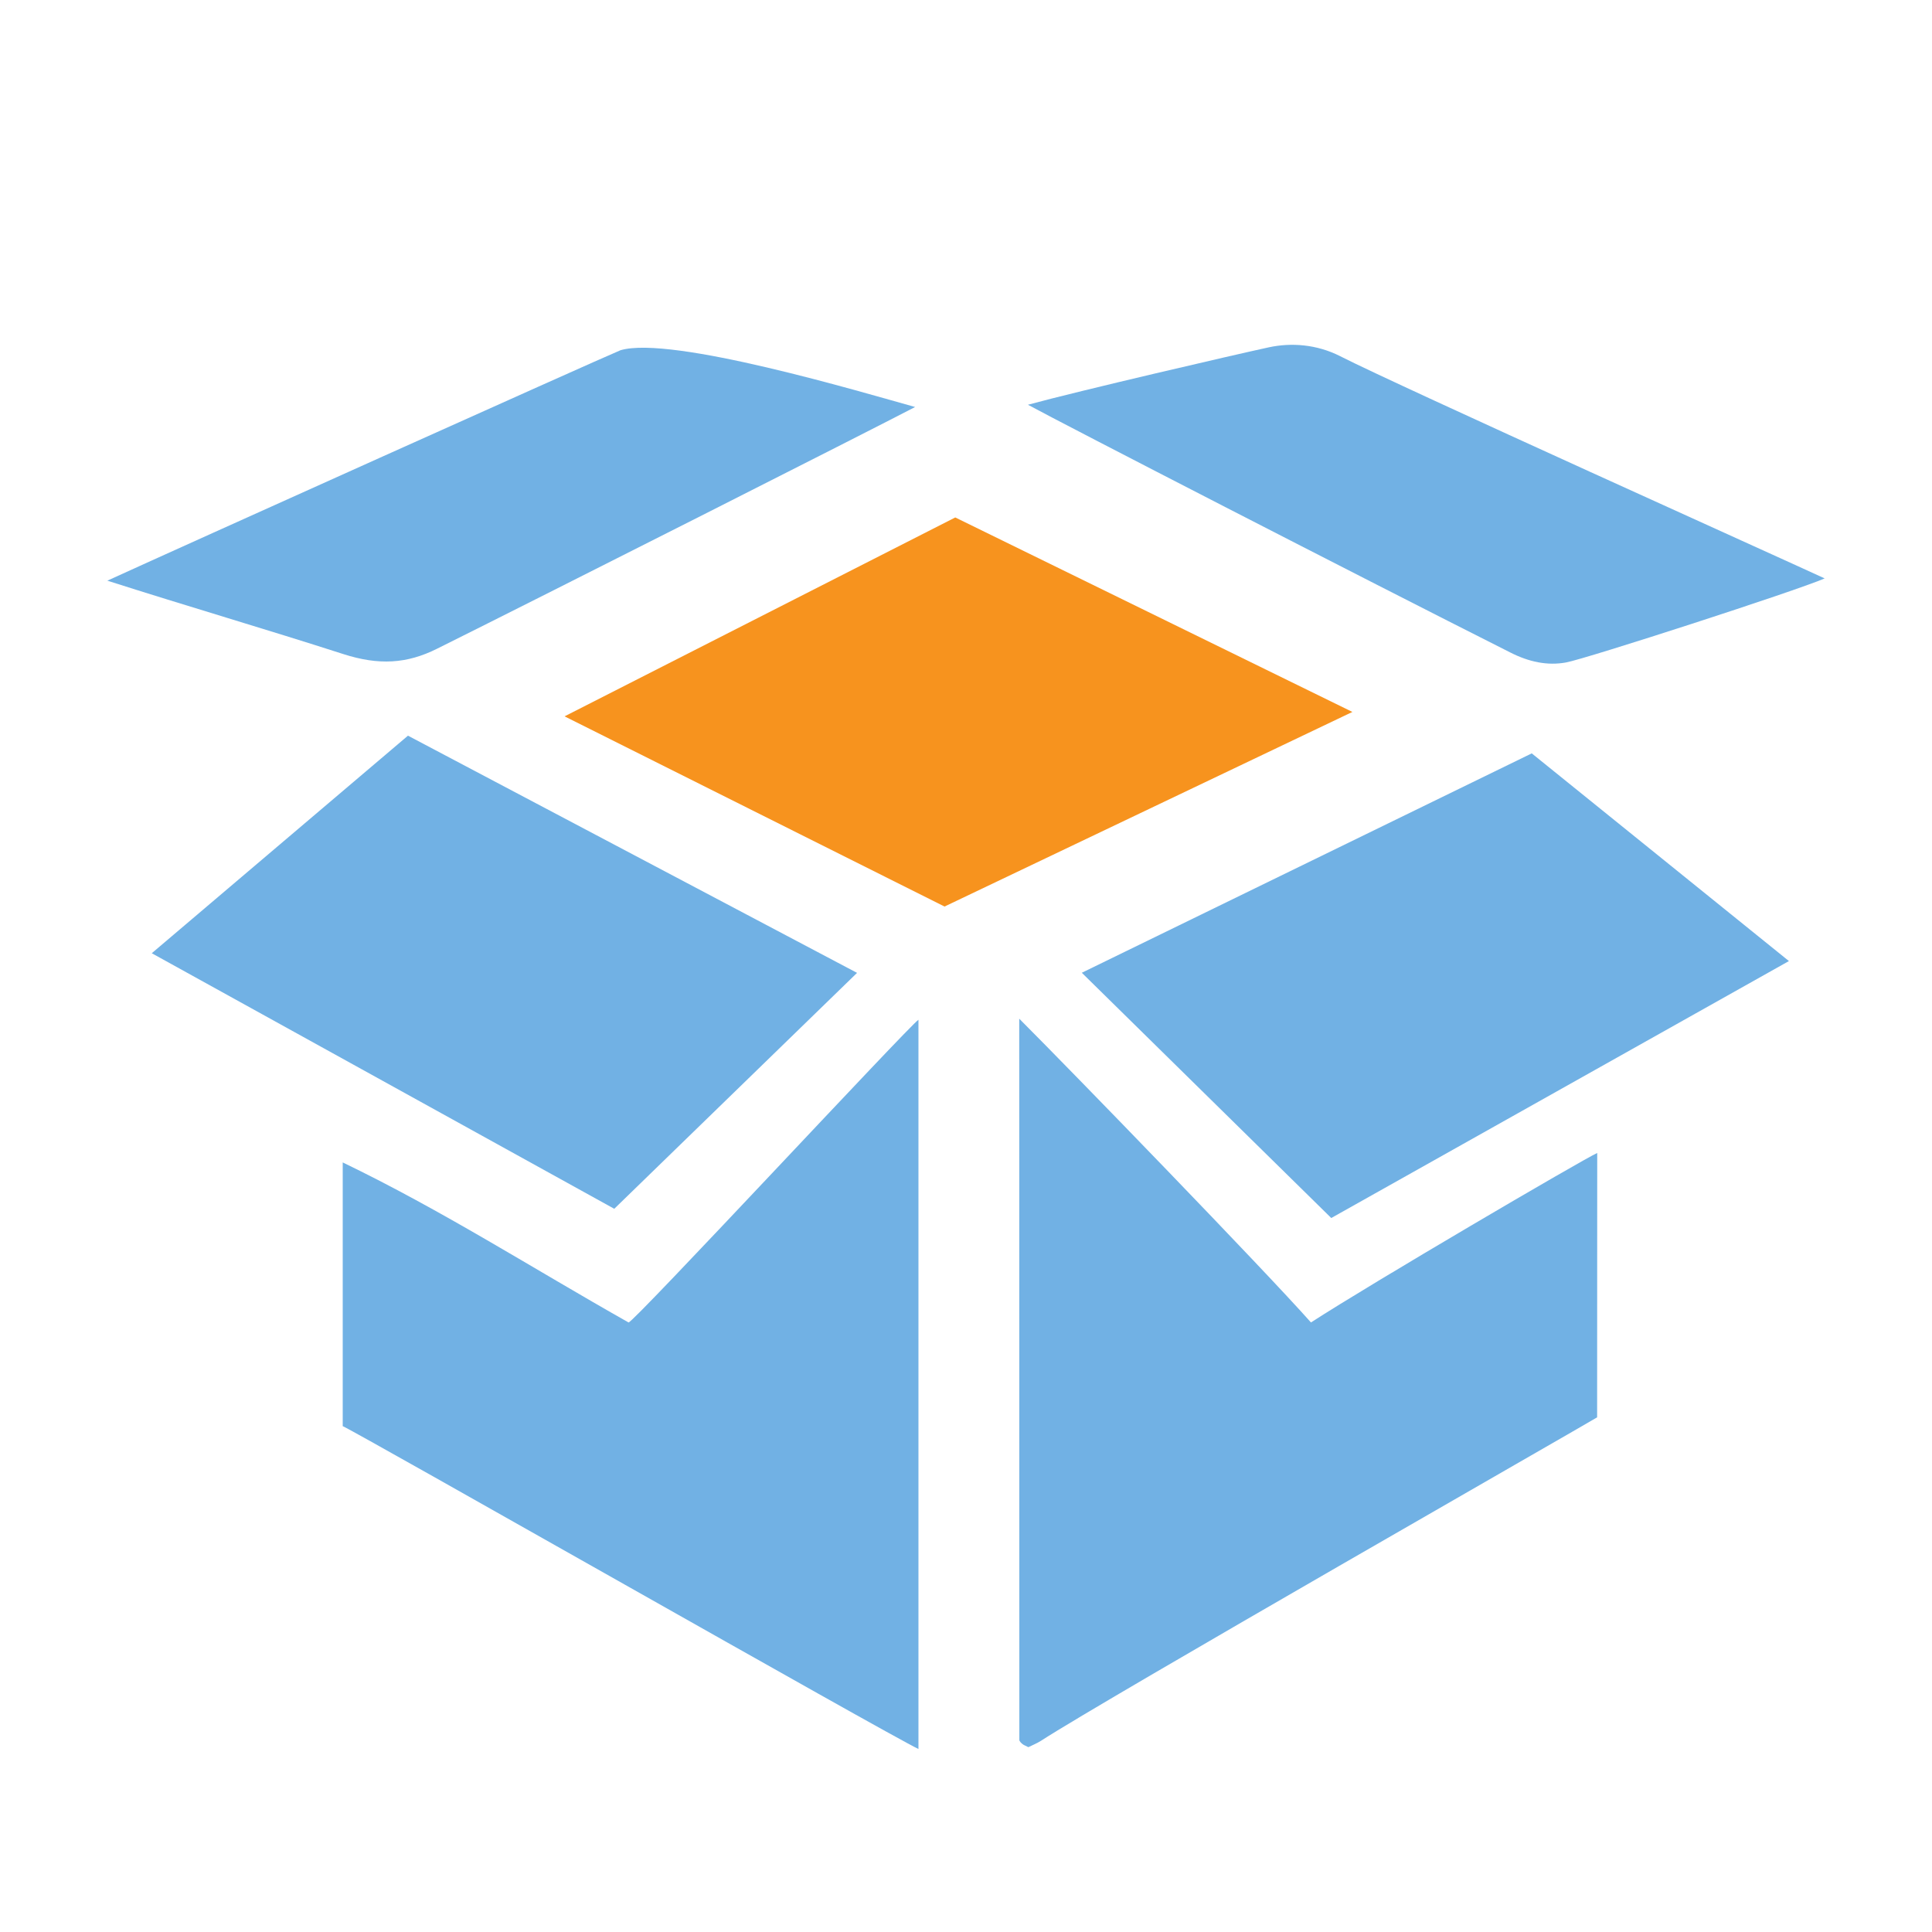 <?xml version="1.0" encoding="utf-8"?>
<!-- Generator: Adobe Illustrator 21.1.0, SVG Export Plug-In . SVG Version: 6.00 Build 0)  -->
<!DOCTYPE svg PUBLIC "-//W3C//DTD SVG 1.1//EN" "http://www.w3.org/Graphics/SVG/1.1/DTD/svg11.dtd">
<svg version="1.1" id="Слой_1" xmlns="http://www.w3.org/2000/svg" xmlns:xlink="http://www.w3.org/1999/xlink" x="0px" y="0px"
	 width="18px" height="18px" viewBox="0 0 18 18" style="enable-background:new 0 0 18 18;" xml:space="preserve">
<g>
	<path style="fill:#71B1E4;" d="M8.557,9.501c0,2.283,0,4.516,0,6.794c-0.275-0.129-5.229-2.95-5.364-3.008c0-0.794,0-1.599,0-2.457
		c0.929,0.448,1.765,0.984,2.663,1.491C5.888,12.339,8.477,9.549,8.557,9.501z"/>
	<path style="fill:#71B1E4;" d="M14.88,13.205c-0.088,0.056-4.597,2.633-5.182,3.014c-0.039,0.025-0.084,0.042-0.117,0.059
		c-0.028-0.015-0.044-0.019-0.056-0.03c-0.012-0.01-0.028-0.025-0.028-0.038c-0.001-2.219-0.001-4.437-0.001-6.719
		c0.503,0.503,2.277,2.333,2.718,2.83c0.556-0.361,2.526-1.515,2.667-1.579C14.88,11.516,14.88,12.4,14.88,13.205z"/>
	<polygon style="fill:#71B1E4;" points="12.403,11.348 10.079,9.063 14.271,7.019 16.667,8.954 	"/>
	<polygon style="fill:#71B1E4;" points="1.414,8.881 3.801,6.854 7.985,9.064 5.723,11.262 	"/>
	<path style="fill:#71B1E4;" d="M5.781,3.263c0.472-0.14,2.255,0.393,2.745,0.529C8.083,4.023,5.14,5.512,4.072,6.044
		C3.79,6.185,3.529,6.2,3.199,6.094C2.481,5.863,1.755,5.651,1,5.41C1.667,5.105,5.521,3.372,5.781,3.263z"/>
	<path style="fill:#71B1E4;" d="M9.577,3.771c0.472-0.129,1.925-0.466,2.244-0.535c0.208-0.045,0.446-0.029,0.666,0.083
		c0.53,0.271,4.159,1.905,4.513,2.07c-0.261,0.114-2.226,0.75-2.41,0.783c-0.175,0.032-0.347-0.006-0.517-0.092
		C12.674,5.375,9.913,3.954,9.577,3.771z"/>
	<polygon style="fill:#F7931E;" points="5.26,6.674 8.9,4.821 12.6,6.633 8.8,8.446 	"/>
</g>
</svg>
